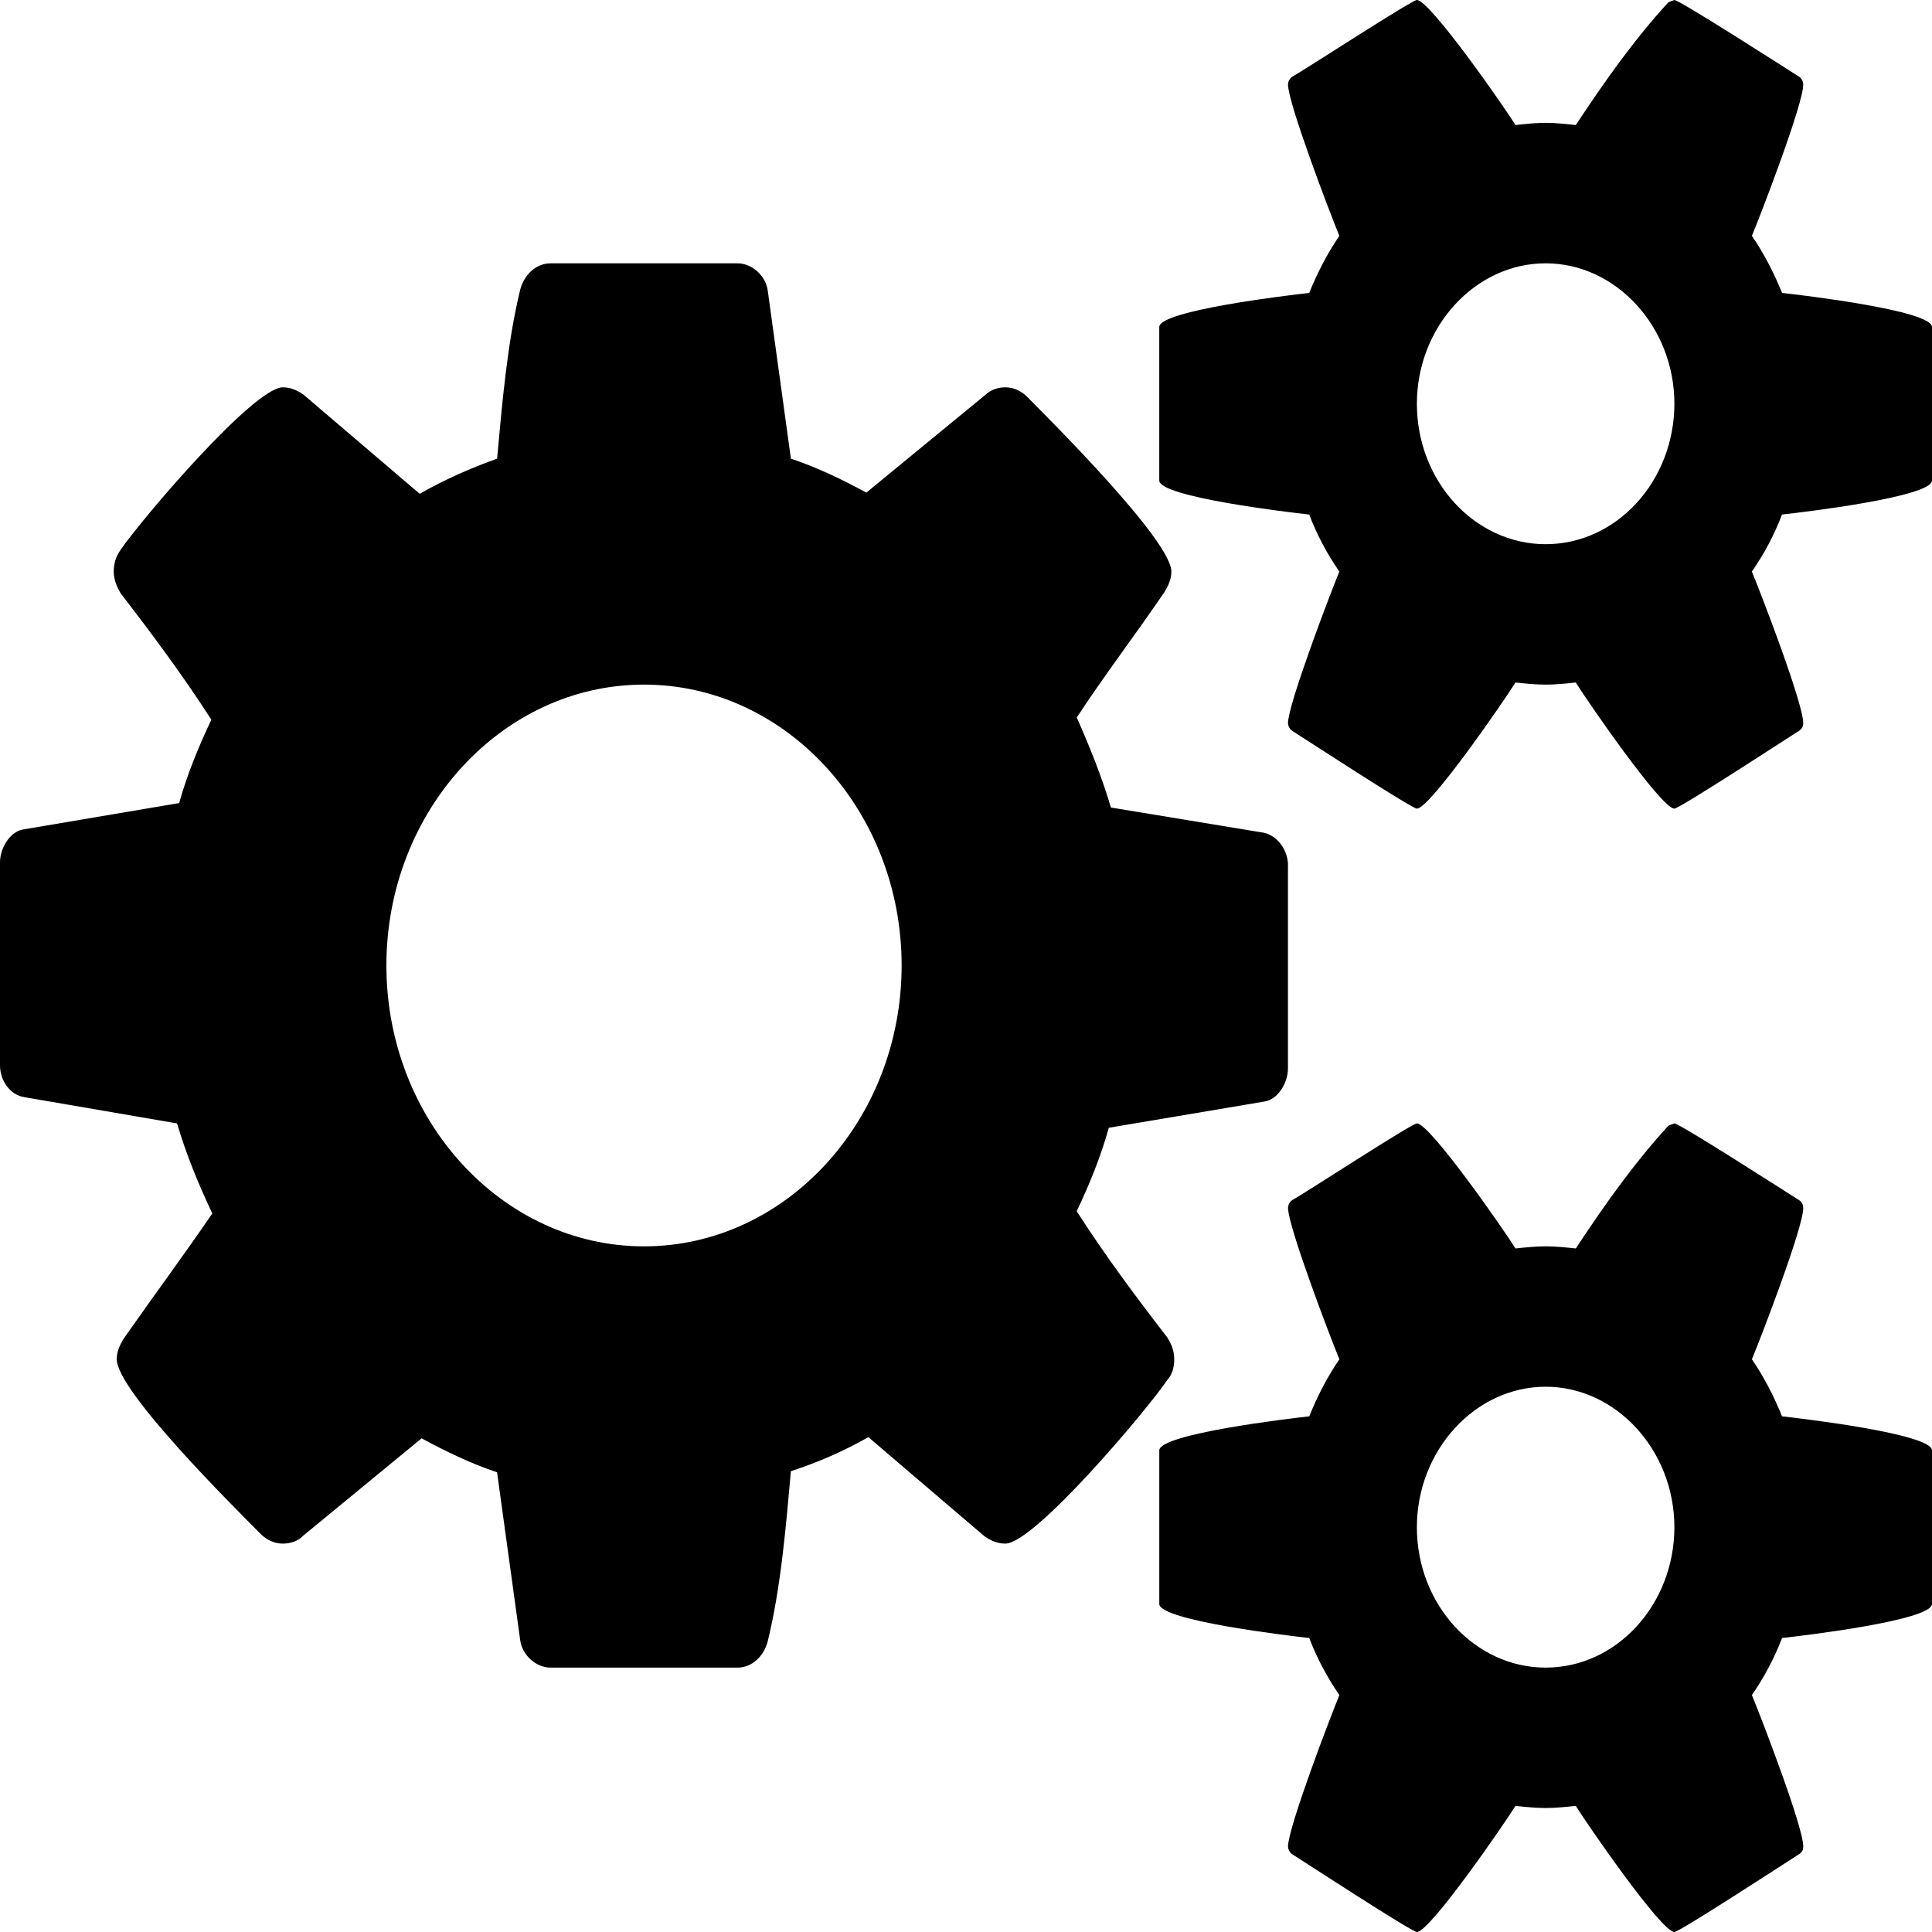 <?xml version="1.0" encoding="UTF-8" standalone="no"?>
<svg
   xmlns:dc="http://purl.org/dc/elements/1.1/"
   xmlns:cc="http://creativecommons.org/ns#"
   xmlns:rdf="http://www.w3.org/1999/02/22-rdf-syntax-ns#"
   xmlns:svg="http://www.w3.org/2000/svg"
   xmlns="http://www.w3.org/2000/svg"
   xmlns:sodipodi="http://sodipodi.sourceforge.net/DTD/sodipodi-0.dtd"
   xmlns:inkscape="http://www.inkscape.org/namespaces/inkscape"
   preserveAspectRatio="xMidYMid"
   width="100"
   height="100"
   viewBox="0 0 100 100"
   id="svg2"
   version="1.1"
   inkscape:version="0.48.4 r9939"
   sodipodi:docname="uE07E-three_nuts.svg">
  <sodipodi:namedview
     pagecolor="#ffffff"
     bordercolor="#666666"
     borderopacity="1"
     objecttolerance="10"
     gridtolerance="10"
     guidetolerance="10"
     inkscape:pageopacity="0"
     inkscape:pageshadow="2"
     inkscape:window-width="1366"
     inkscape:window-height="743"
     id="namedview10"
     showgrid="false"
     fit-margin-top="0"
     fit-margin-left="0"
     fit-margin-right="0"
     fit-margin-bottom="0"
     inkscape:zoom="4"
     inkscape:cx="28.05203"
     inkscape:cy="58.612471"
     inkscape:window-x="1366"
     inkscape:window-y="0"
     inkscape:window-maximized="1"
     inkscape:current-layer="svg2" />
  <defs
     id="defs4">
    <style
       id="style6">
      .cls-1 {
        fill: #565656;
        fill-rule: evenodd;
      }
    </style>
  </defs>
  <path
     d="m 46.668,49.973 c 0,8.004 -5.987,14.538 -13.334,14.538 -7.342,0 -13.334,-6.534 -13.334,-14.538 0,-8.004 5.993,-14.538 13.334,-14.538 7.347,0 13.334,6.534 13.334,14.538 z M 86.666,79.049 c 0,3.972 -2.966,7.266 -6.664,7.266 -3.648,0 -6.664,-3.24 -6.664,-7.266 0,-3.978 3.016,-7.272 6.664,-7.272 3.648,0 6.664,3.294 6.664,7.272 z m 0,-58.154 c 0,3.978 -2.966,7.272 -6.664,7.272 -3.648,0 -6.664,-3.24 -6.664,-7.272 0,-3.972 3.016,-7.266 6.664,-7.266 3.648,0 6.664,3.294 6.664,7.266 z M 66.667,44.805 c 0,-0.793 -0.52,-1.531 -1.248,-1.702 L 57.501,41.797 c -0.47,-1.592 -1.091,-3.124 -1.768,-4.661 1.455,-2.215 3.016,-4.258 4.527,-6.473 0.213,-0.342 0.369,-0.683 0.369,-1.08 0,-1.586 -6.15,-7.718 -7.504,-9.084 -0.313,-0.287 -0.677,-0.451 -1.091,-0.451 -0.364,0 -0.733,0.11 -1.041,0.397 l -6.15,5.052 c -1.248,-0.677 -2.552,-1.306 -3.906,-1.757 l -1.197,-8.688 c -0.106,-0.799 -0.834,-1.422 -1.561,-1.422 l -9.686,0 c -0.733,0 -1.354,0.567 -1.567,1.361 -0.677,2.782 -0.934,5.906 -1.197,8.749 -1.405,0.506 -2.708,1.08 -4.006,1.818 l -5.993,-5.113 c -0.313,-0.232 -0.677,-0.397 -1.091,-0.397 -1.511,0 -7.347,6.87 -8.388,8.401 -0.257,0.342 -0.364,0.738 -0.364,1.135 0,0.397 0.157,0.799 0.364,1.135 1.668,2.16 3.229,4.265 4.689,6.534 -0.677,1.422 -1.253,2.837 -1.668,4.313 l -8.075,1.367 C 0.52,43.042 -2.8250955e-7,43.896 -2.8250955e-7,44.634 l 0,10.506 c 0,0.793 0.52,1.531 1.253,1.647 l 7.912,1.361 c 0.47,1.592 1.097,3.124 1.824,4.661 -1.511,2.209 -3.072,4.313 -4.583,6.473 -0.207,0.336 -0.364,0.677 -0.364,1.074 0,1.647 6.144,7.724 7.498,9.09 0.313,0.281 0.677,0.451 1.097,0.451 0.364,0 0.778,-0.11 1.041,-0.397 l 6.144,-5.052 c 1.253,0.677 2.552,1.306 3.906,1.757 l 1.197,8.688 c 0.106,0.793 0.834,1.422 1.567,1.422 l 9.686,0 c 0.727,0 1.354,-0.567 1.561,-1.367 0.677,-2.776 0.94,-5.9 1.197,-8.798 1.405,-0.458 2.708,-1.025 4.012,-1.763 l 5.987,5.113 c 0.313,0.226 0.677,0.397 1.097,0.397 1.511,0 7.342,-6.925 8.382,-8.462 0.263,-0.281 0.364,-0.677 0.364,-1.08 0,-0.451 -0.151,-0.793 -0.364,-1.135 -1.668,-2.16 -3.229,-4.258 -4.684,-6.528 0.677,-1.422 1.248,-2.837 1.662,-4.319 l 8.075,-1.361 c 0.677,-0.11 1.197,-0.964 1.197,-1.702 l 0,-10.506 z M 100,75.072 c 0,-0.854 -6.715,-1.647 -7.761,-1.763 -0.414,-1.019 -0.934,-2.044 -1.561,-2.953 0.47,-1.135 2.658,-6.809 2.658,-7.834 0,-0.116 -0.05,-0.287 -0.207,-0.397 -0.627,-0.397 -6.2,-3.978 -6.463,-3.978 l -0.308,0.116 c -1.774,1.934 -3.335,4.143 -4.795,6.357 -0.52,-0.055 -1.041,-0.11 -1.561,-0.11 -0.52,0 -1.041,0.055 -1.561,0.11 -0.52,-0.848 -4.426,-6.473 -5.103,-6.473 -0.263,0 -5.836,3.636 -6.463,3.978 -0.151,0.11 -0.207,0.281 -0.207,0.397 0,0.964 2.188,6.699 2.658,7.834 -0.627,0.909 -1.147,1.934 -1.561,2.953 -1.041,0.116 -7.761,0.909 -7.761,1.763 l 0,7.949 c 0,0.854 6.72,1.647 7.761,1.763 0.414,1.074 0.934,2.044 1.561,2.953 -0.47,1.135 -2.658,6.87 -2.658,7.834 0,0.116 0.056,0.287 0.207,0.397 C 67.5,96.364 73.074,100 73.337,100 c 0.677,0 4.583,-5.68 5.103,-6.528 0.52,0.055 1.041,0.11 1.561,0.11 0.52,0 1.041,-0.055 1.561,-0.11 C 82.083,94.32 85.988,100 86.666,100 c 0.263,0 5.836,-3.636 6.463,-4.033 0.157,-0.11 0.207,-0.226 0.207,-0.397 0,-1.019 -2.188,-6.699 -2.658,-7.834 0.627,-0.909 1.147,-1.879 1.561,-2.953 C 93.285,84.668 100,83.875 100,83.021 l 0,-7.949 z m 0,-58.148 c 0,-0.854 -6.715,-1.647 -7.761,-1.763 -0.414,-1.019 -0.934,-2.044 -1.561,-2.953 0.47,-1.135 2.658,-6.815 2.658,-7.834 0,-0.116 -0.05,-0.287 -0.207,-0.397 C 92.502,3.575 86.929,0 86.666,0 l -0.308,0.116 c -1.774,1.928 -3.335,4.143 -4.795,6.357 -0.52,-0.055 -1.041,-0.116 -1.561,-0.116 -0.52,0 -1.041,0.061 -1.561,0.116 C 77.92,5.619 74.014,0 73.337,0 c -0.263,0 -5.836,3.636 -6.463,3.978 -0.151,0.11 -0.207,0.281 -0.207,0.397 0,0.964 2.188,6.699 2.658,7.834 -0.627,0.909 -1.147,1.934 -1.561,2.953 -1.041,0.116 -7.761,0.909 -7.761,1.763 l 0,7.949 c 0,0.848 6.72,1.647 7.761,1.757 0.414,1.08 0.934,2.05 1.561,2.953 -0.47,1.135 -2.658,6.876 -2.658,7.84 0,0.116 0.056,0.281 0.207,0.397 0.627,0.397 6.2,4.033 6.463,4.033 0.677,0 4.583,-5.68 5.103,-6.528 0.52,0.055 1.041,0.11 1.561,0.11 0.52,0 1.041,-0.055 1.561,-0.11 0.52,0.848 4.426,6.528 5.103,6.528 0.263,0 5.836,-3.636 6.463,-4.033 0.157,-0.116 0.207,-0.226 0.207,-0.397 0,-1.025 -2.188,-6.705 -2.658,-7.84 0.627,-0.903 1.147,-1.873 1.561,-2.953 C 93.285,26.521 100,25.721 100,24.873 l 0,-7.949 z"
     class="cls-1"
     id="path8"
     inkscape:connector-curvature="0"
     style="fill:#000000;fill-rule:evenodd" />
</svg>

